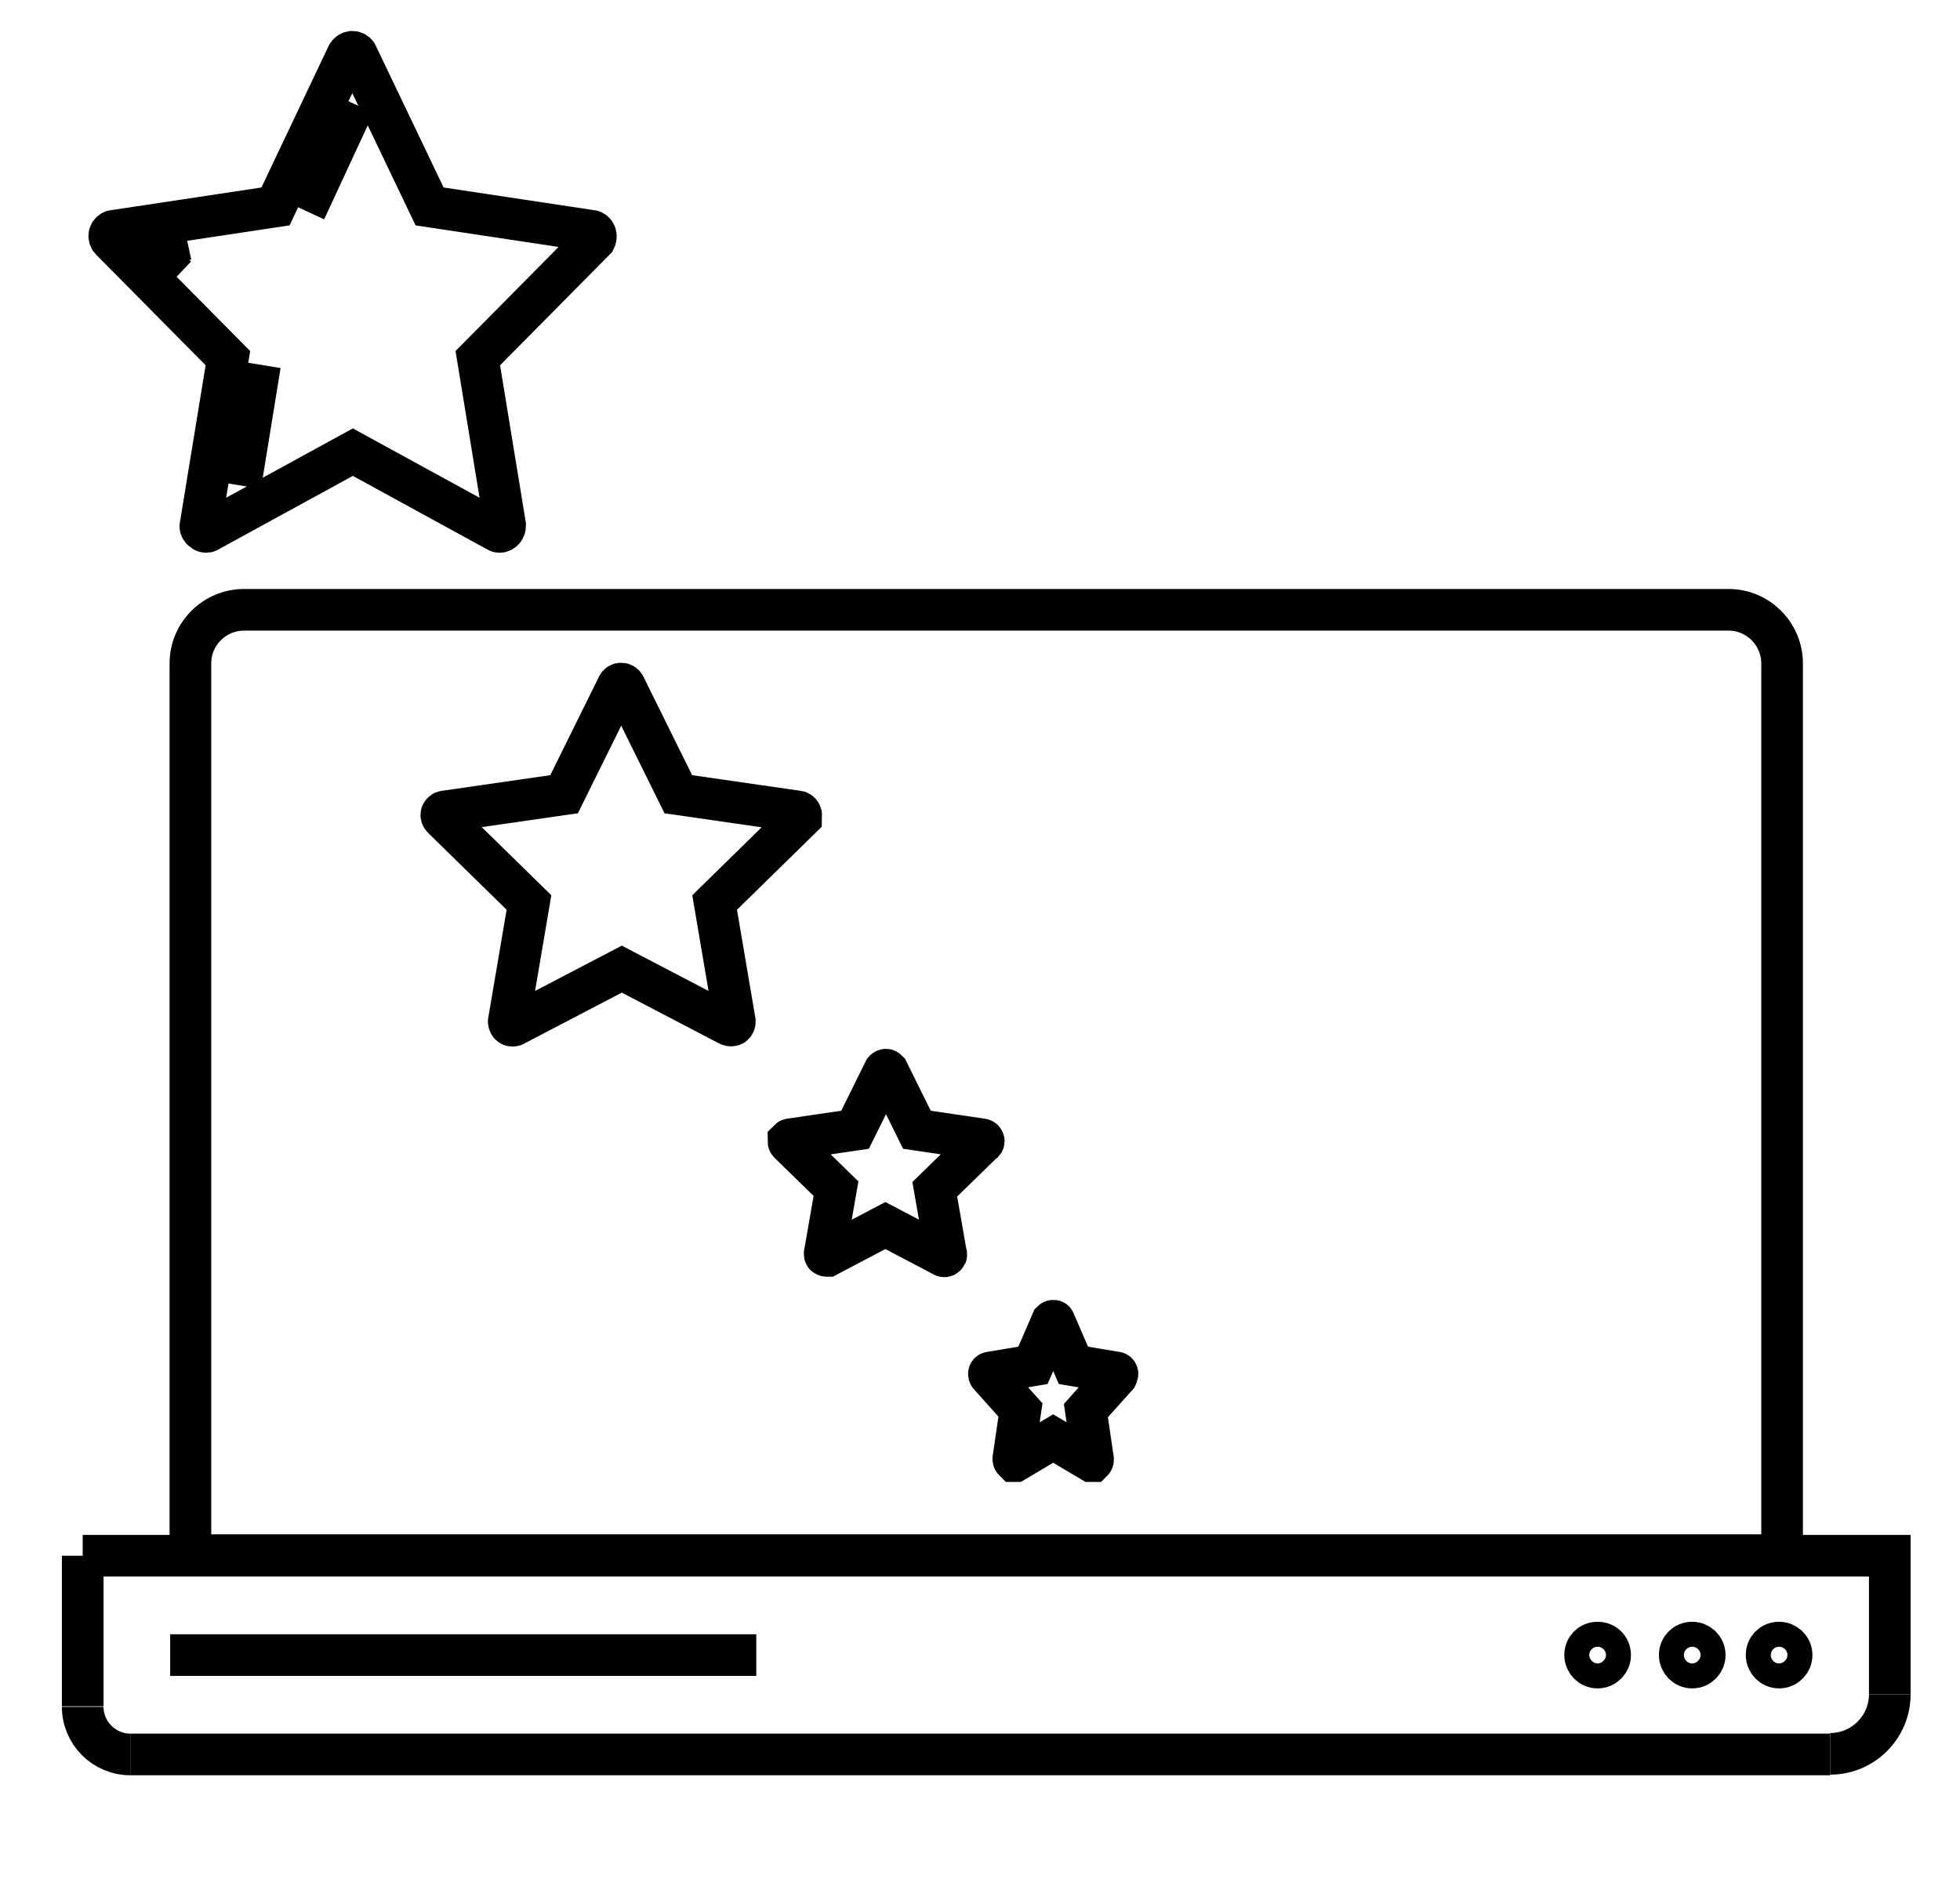 <?xml version="1.0" encoding="utf-8"?>
<!-- Generator: Adobe Illustrator 22.1.0, SVG Export Plug-In . SVG Version: 6.00 Build 0)  -->
<svg version="1.1" id="Layer_1" xmlns="http://www.w3.org/2000/svg" xmlns:xlink="http://www.w3.org/1999/xlink" x="0px" y="0px"
	 viewBox="0 0 329.4 317" style="enable-background:new 0 0 329.4 317;" xml:space="preserve">
<style type="text/css">
	.st0{display:none;}
	.st1{display:inline;}
	.st2{fill:none;stroke:#000000;stroke-width:7;stroke-miterlimit:10;}
</style>
<title>amit</title>
<g class="st0">
	<g class="st1">
		<rect x="214.1" y="76" width="8.5" height="8.5"/>
		<rect x="192.7" y="76" width="8.5" height="8.5"/>
		<rect x="171.4" y="76" width="8.5" height="8.5"/>
		<polygon points="115.1,140.7 144.5,153.9 144.5,148.3 121,138.5 144.5,128.8 144.5,123.2 115.1,135.5 		"/>
		<polygon points="160.7,114.7 147.9,160.7 152.2,160.7 165,114.7 		"/>
		<polygon points="197.9,135.1 168.4,122.8 168.4,128.3 191.9,138.1 168.4,147.9 168.4,153.4 197.9,140.7 		"/>
		<path d="M214.1,184.1c-12.8,0-23.5,10.6-23.5,23.4s10.7,23.4,23.5,23.4s23.5-10.6,23.5-23.4S226.9,184.1,214.1,184.1z
			 M214.1,222.4c-8.1,0-14.9-6.8-14.9-14.9s6.8-14.9,14.9-14.9c8.1,0,14.9,6.8,14.9,14.9C229,215.6,222.2,222.4,214.1,222.4z"/>
		<path d="M259.2,195.6h-8c-0.7-2-1.4-3.8-2.3-5.6l5.7-5.6c2.2-2.2,2.2-5.7,0-7.9l-6.2-6.2V58.5H64.7v178.8c0,2.5,1.7,4.3,4.3,4.3
			h106.6l6.8,6.8c2.2,2.2,5.7,2.2,7.9,0l5.7-5.6c1.8,0.9,3.7,1.7,5.7,2.3v8c0,3.1,2.5,5.5,5.5,5.5h13.3c3.1,0,5.5-2.5,5.5-5.5v-8
			c2-0.7,3.9-1.4,5.7-2.3l5.7,5.6c2.2,2.2,5.7,2.2,7.9,0l9.4-9.3c2.2-2.2,2.2-5.7,0-7.9l-5.7-5.6c0.9-1.8,1.7-3.7,2.3-5.6h8
			c3.1,0,5.5-2.5,5.5-5.5v-13.2C264.7,198.1,262.2,195.6,259.2,195.6L259.2,195.6z M73.2,67h166.5v26.8H73.2V67z M173.1,231.2
			c-0.5,0.5-0.9,1.2-1.2,1.8H72.8V102.4h166.5v63.5c-0.7,0.3-1.4,0.7-2,1.3l-5.7,5.6c-1.8-0.9-3.7-1.7-5.7-2.3v-8
			c0-3.1-2.5-5.5-5.5-5.5h-13.3c-3.1,0-5.5,2.5-5.5,5.5v8c-2,0.7-3.9,1.4-5.7,2.3l-5.7-5.6c-2.2-2.2-5.7-2.2-7.9,0l-9.4,9.3
			c-2.2,2.2-2.2,5.7,0,7.9l5.7,5.6c-0.9,1.8-1.7,3.7-2.3,5.6h-8c-3.1,0-5.5,2.5-5.5,5.5v13.2c0,3.1,2.5,5.5,5.5,5.5h8
			c0.7,2,1.4,3.8,2.3,5.6L173.1,231.2L173.1,231.2z M256.1,211.3H246c-0.7,6.3-3.2,12-6.9,16.7l7.1,7.1l-5,5l-7.1-7.2
			c-4.7,3.8-10.4,6.2-16.7,6.9V250h-7.1v-10.1c-6.3-0.7-12-3.2-16.7-6.9l-7.1,7.1l-5-5l7.1-7.1c-3.8-4.7-6.2-10.4-6.9-16.7h-10.1
			v-7.1h10.1c0.7-6.3,3.2-12,6.9-16.7l-7.1-7.1l5-5l7.1,7.1c4.7-3.8,10.4-6.2,16.7-6.9v-10.1h7.1v10.1c6.3,0.7,12,3.2,16.7,6.9
			l7.1-7.1l5,5l-7.1,7.1c3.8,4.7,6.2,10.4,6.9,16.7h10.1V211.3z"/>
	</g>
</g>
<g>
	<g>
		<path class="st2" d="M100.1,39.4c-0.1-0.3-0.4-0.6-0.7-0.6l-27.2-4.1L60,9.2c-0.1-0.3-0.5-0.5-0.8-0.5c-0.3,0-0.6,0.2-0.8,0.5
			L46.3,34.7l-27.2,4.1c-0.3,0-0.6,0.3-0.7,0.6c-0.1,0.3,0,0.7,0.2,0.9l19.7,19.9l-4.6,28.1c-0.1,0.3,0.1,0.7,0.4,0.9
			c0.2,0.1,0.3,0.2,0.5,0.2c0.1,0,0.3,0,0.4-0.1l24.3-13.3l24.3,13.3c0.3,0.2,0.7,0.1,0.9-0.1c0.3-0.2,0.4-0.6,0.4-0.9l-4.6-28.1
			l19.7-19.9C100.1,40.1,100.2,39.8,100.1,39.4z M78.4,60.1 M71.5,36.5"/>
		<path class="st2" d="M59.6,17.5l-8.3,17.9"/>
		<path class="st2" d="M39.6,82"/>
		<path class="st2" d="M43.7,61.3l-3.3,20.3"/>
		<path class="st2" d="M31.4,40.2l-5.1,1.1c-0.3,0.1-0.6,0.3-0.7,0.7c-0.1,0.3,0,0.7,0.3,0.9l3.8,3.6"/>
	</g>
</g>
<g>
	<path class="st2" d="M32.1,261.4h267.4V111.5c0-4.9-4-9-9-9H41c-4.9,0-9,4-9,9V261.4z"/>
	<polyline class="st2" points="13.9,261.5 317.6,261.5 317.6,284.8 	"/>
	<path class="st2" d="M317.6,284.8c0,5.5-4.5,10-10,10"/>
	<line class="st2" x1="307.6" y1="294.9" x2="21.9" y2="294.9"/>
	<path class="st2" d="M21.9,294.9c-4.4,0-8-3.6-8-8"/>
	<line class="st2" x1="13.9" y1="286.8" x2="13.9" y2="261.5"/>
	<line class="st2" x1="28.6" y1="278.2" x2="127.1" y2="278.2"/>
	<path class="st2" d="M268.5,280.3c1.2,0,2.1-1,2.1-2.1c0-1.2-0.9-2.1-2.1-2.1s-2.1,0.9-2.1,2.1
		C266.4,279.3,267.3,280.3,268.5,280.3"/>
	<path class="st2" d="M284.4,280.3c1.2,0,2.1-1,2.1-2.1c0-1.2-1-2.1-2.1-2.1c-1.2,0-2.1,0.9-2.1,2.1
		C282.3,279.3,283.2,280.3,284.4,280.3"/>
	<path class="st2" d="M299,280.3c1.2,0,2.1-1,2.1-2.1c0-1.2-1-2.1-2.1-2.1c-1.2,0-2.1,0.9-2.1,2.1
		C296.9,279.3,297.8,280.3,299,280.3"/>
</g>
<g>
	<g>
		<path class="st2" d="M165.3,191.7c0-0.1-0.2-0.2-0.3-0.2l-10.9-1.6l-4.9-9.9c-0.1-0.1-0.2-0.2-0.3-0.2c-0.1,0-0.3,0.1-0.3,0.2
			l-4.9,9.9l-10.9,1.6c-0.1,0-0.2,0.1-0.3,0.2c0,0.1,0,0.3,0.1,0.4l7.9,7.7l-1.9,10.9c0,0.1,0,0.3,0.1,0.3c0.1,0,0.1,0.1,0.2,0.1
			c0.1,0,0.1,0,0.2,0l9.7-5.1l9.7,5.1c0.1,0.1,0.3,0.1,0.4,0c0.1-0.1,0.2-0.2,0.1-0.3l-1.9-10.9l7.9-7.7
			C165.3,192,165.4,191.9,165.3,191.7z M152.1,193.8 M147.9,179.9"/>
		<path class="st2" d="M135.6,179.3"/>
		<path class="st2" d="M140.6,168.8"/>
		<path class="st2" d="M128.5,206.7"/>
		<path class="st2" d="M129,206.4"/>
		<path class="st2" d="M131,194.5"/>
		<path class="st2" d="M120,183.2"/>
	</g>
</g>
<g>
	<g>
		<path class="st2" d="M134.6,136.8c-0.1-0.2-0.3-0.4-0.5-0.4l-20.1-2.9l-9-18.2c-0.1-0.2-0.3-0.4-0.6-0.4c-0.2,0-0.5,0.1-0.6,0.4
			l-9,18.2l-20.1,2.9c-0.2,0-0.4,0.2-0.5,0.4c-0.1,0.2,0,0.5,0.2,0.7l14.5,14.2l-3.4,20c0,0.2,0.1,0.5,0.3,0.6
			c0.1,0.1,0.2,0.1,0.4,0.1c0.1,0,0.2,0,0.3-0.1l18-9.4l18,9.4c0.2,0.1,0.5,0.1,0.7,0c0.2-0.1,0.3-0.4,0.3-0.6l-3.4-20l14.5-14.2
			C134.6,137.3,134.7,137,134.6,136.8z M110.2,140.7 M102.5,115.1"/>
		<path class="st2" d="M79.8,113.9"/>
		<path class="st2" d="M89.1,94.5"/>
		<path class="st2" d="M66.7,164.4"/>
		<path class="st2" d="M67.6,163.8"/>
		<path class="st2" d="M71.3,141.9"/>
		<path class="st2" d="M51,121.1"/>
	</g>
</g>
<g>
	<g>
		<path class="st2" d="M187.8,230.9c0-0.1-0.1-0.2-0.2-0.2l-7.2-1.2l-3.2-7.4c0-0.1-0.1-0.1-0.2-0.1c-0.1,0-0.2,0.1-0.2,0.1
			l-3.2,7.4l-7.2,1.2c-0.1,0-0.2,0.1-0.2,0.2c0,0.1,0,0.2,0.1,0.3l5.2,5.8l-1.2,8.2c0,0.1,0,0.2,0.1,0.3c0,0,0.1,0.1,0.1,0.1
			c0,0,0.1,0,0.1,0l6.4-3.8l6.4,3.8c0.1,0,0.2,0,0.2,0c0.1-0.1,0.1-0.2,0.1-0.3l-1.2-8.2l5.2-5.8C187.8,231.1,187.8,231,187.8,230.9
			z M179.1,232.5 M176.4,222"/>
		<path class="st2" d="M168.3,221.6"/>
		<path class="st2" d="M171.6,213.7"/>
		<path class="st2" d="M163.7,242.1"/>
		<path class="st2" d="M164,241.9"/>
		<path class="st2" d="M165.3,233"/>
		<path class="st2" d="M158.1,224.5"/>
	</g>
</g>
</svg>
